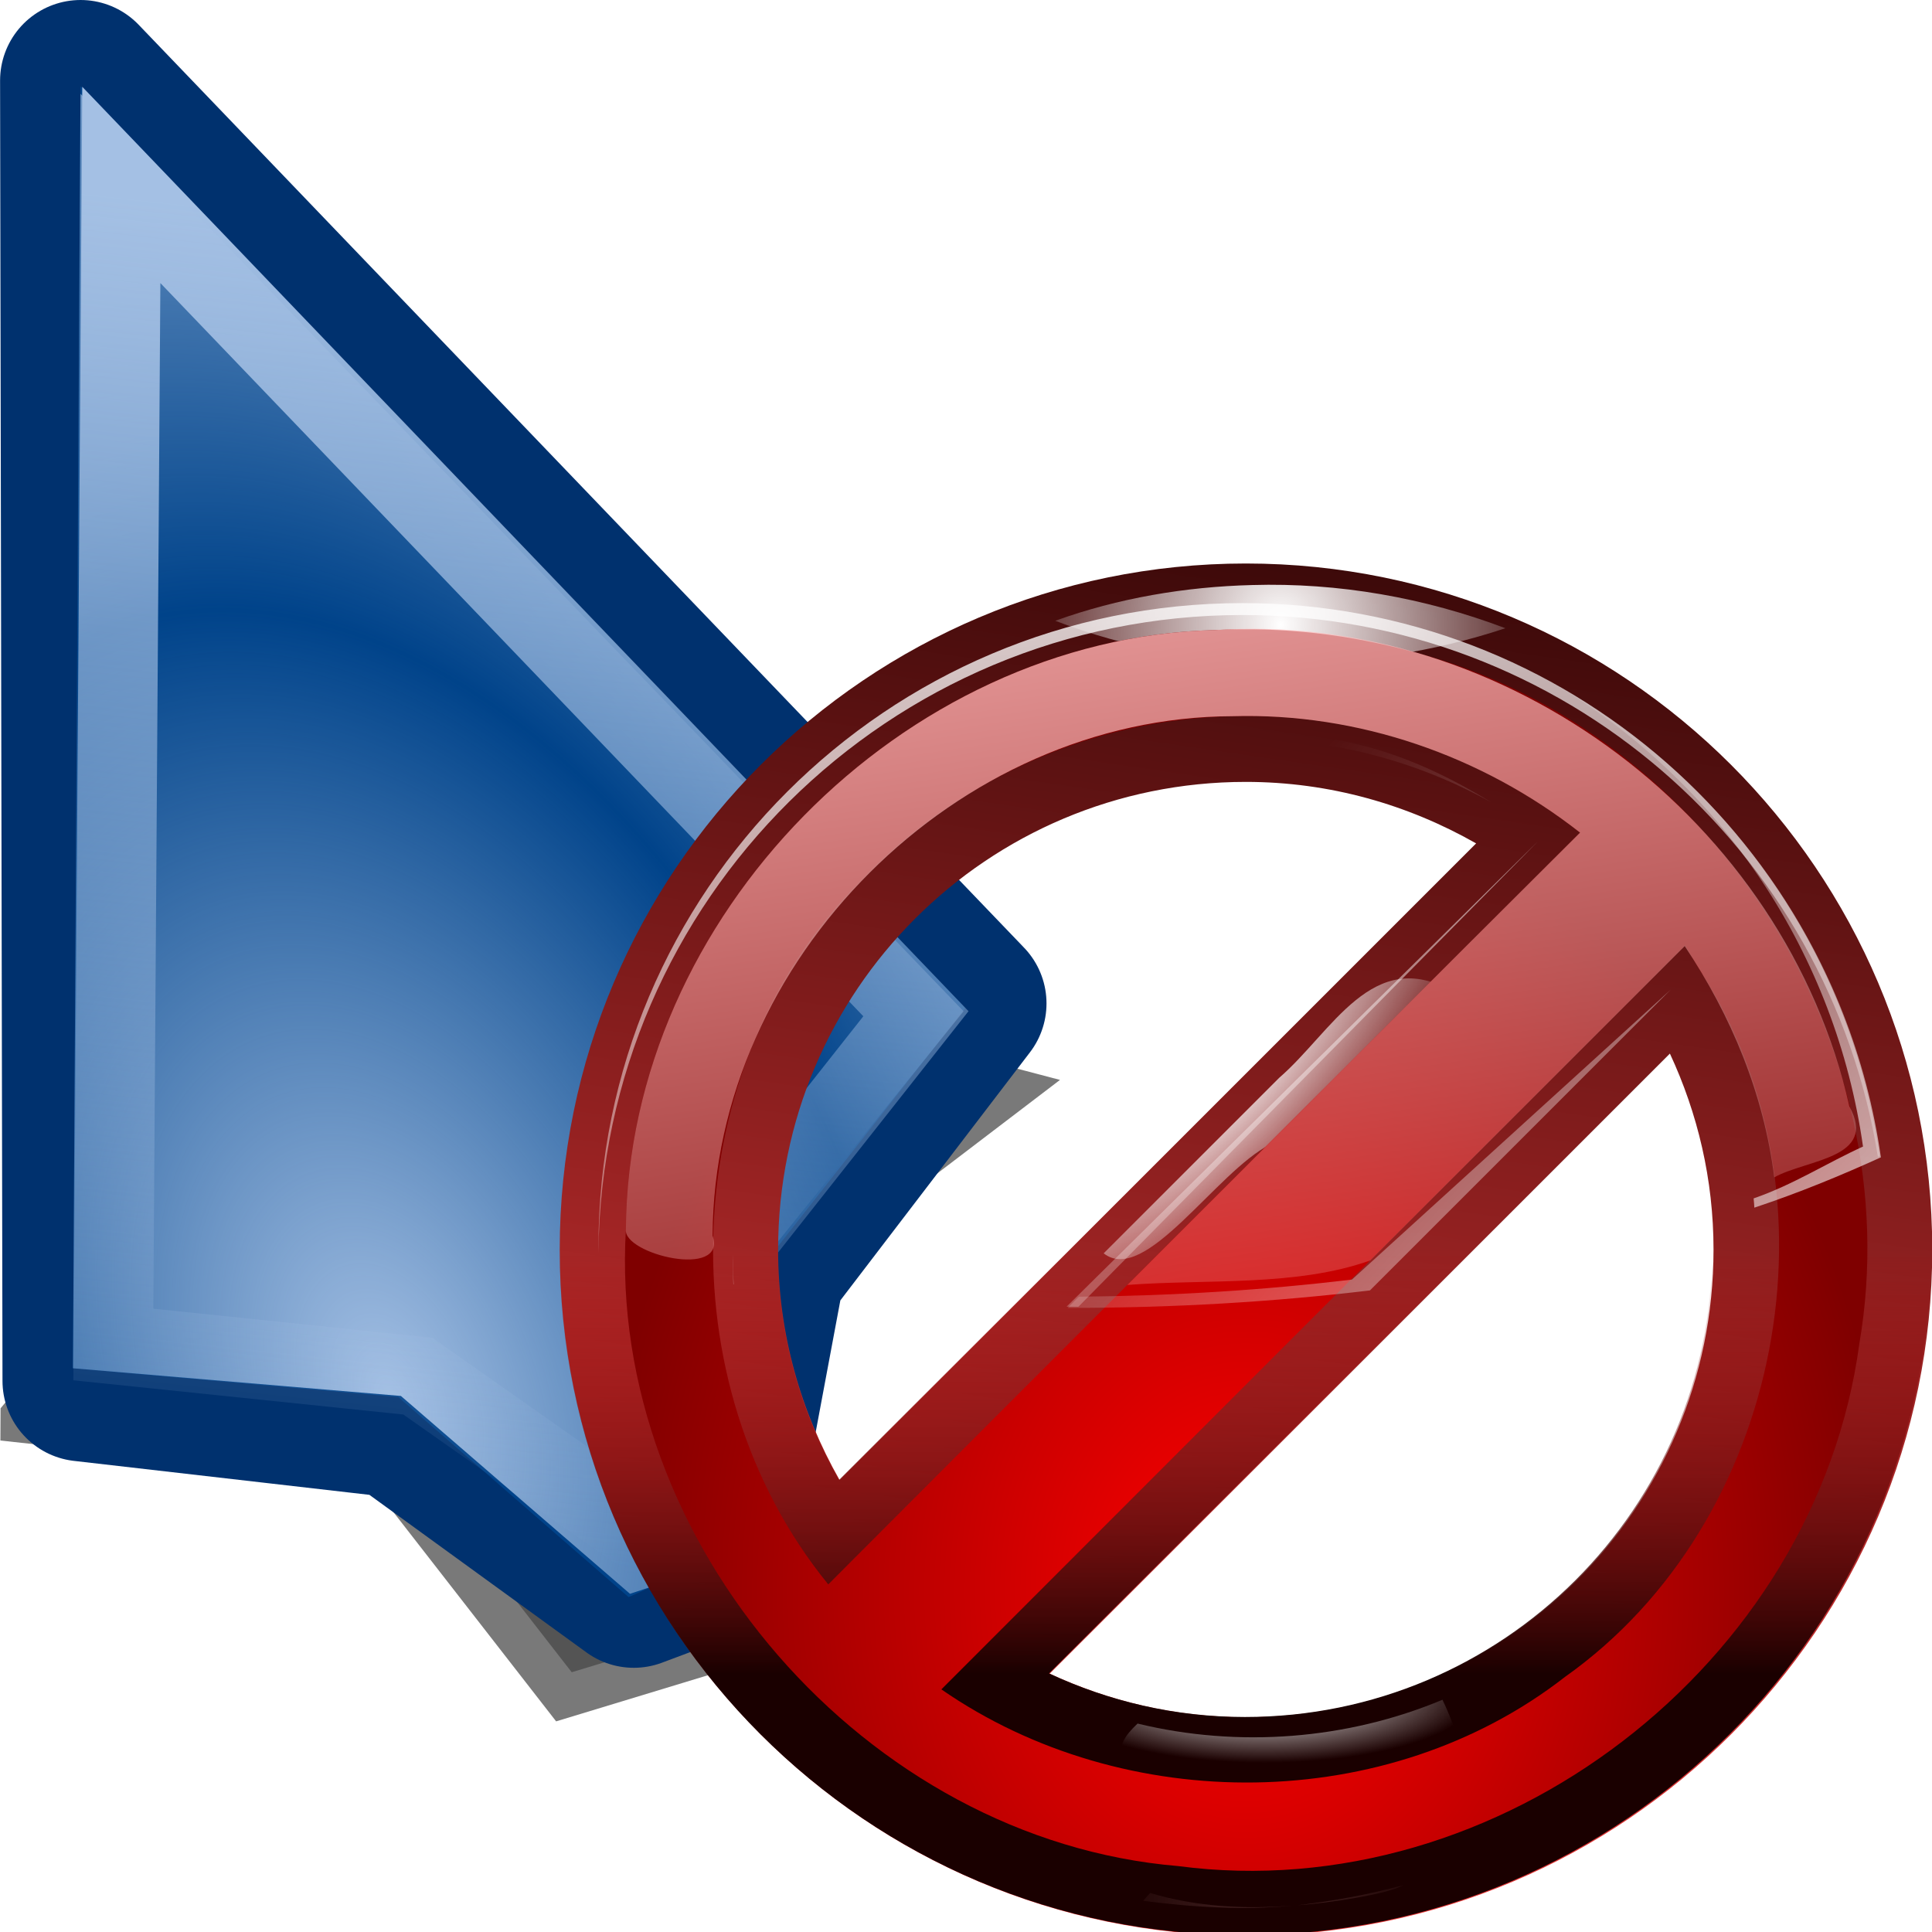 <?xml version="1.0" encoding="UTF-8" standalone="no"?>
<!-- Created with Inkscape (http://www.inkscape.org/) -->
<svg
   xmlns:dc="http://purl.org/dc/elements/1.1/"
   xmlns:cc="http://web.resource.org/cc/"
   xmlns:rdf="http://www.w3.org/1999/02/22-rdf-syntax-ns#"
   xmlns:svg="http://www.w3.org/2000/svg"
   xmlns="http://www.w3.org/2000/svg"
   xmlns:xlink="http://www.w3.org/1999/xlink"
   xmlns:sodipodi="http://sodipodi.sourceforge.net/DTD/sodipodi-0.dtd"
   xmlns:inkscape="http://www.inkscape.org/namespaces/inkscape"
   width="24"
   height="24"
   id="svg10643"
   sodipodi:version="0.32"
   inkscape:version="0.45"
   sodipodi:docbase="/usr/local/kde/home/foo/oxy-cursors/src/svg"
   sodipodi:docname="forbidden.svg"
   inkscape:output_extension="org.inkscape.output.svg.inkscape"
   inkscape:export-filename="/home/me/svn/oxygen-playground/ruphy/arrow-shadow.png"
   inkscape:export-xdpi="67.5"
   inkscape:export-ydpi="67.5"
   version="1.0"
   sodipodi:modified="true">
  <defs
     id="defs10645">
    <linearGradient
       id="linearGradient4828">
      <stop
         id="stop4830"
         style="stop-color:#1a0000;stop-opacity:1"
         offset="0" />
      <stop
         id="stop4832"
         style="stop-color:#ff3e3e;stop-opacity:1"
         offset="1" />
    </linearGradient>
    <filter
       inkscape:collect="always"
       x="-0.2"
       width="1.401"
       y="-0.118"
       height="1.237"
       id="filter3484">
      <feGaussianBlur
         inkscape:collect="always"
         stdDeviation="0.972"
         id="feGaussianBlur3486" />
    </filter>
    <clipPath
       clipPathUnits="userSpaceOnUse"
       id="clipPath3496">
      <rect
         style="opacity:0.626;fill:none;fill-opacity:1;fill-rule:nonzero;stroke:#000000;stroke-width:0.196;stroke-linecap:round;stroke-linejoin:miter;stroke-miterlimit:4;stroke-dasharray:none;stroke-opacity:1"
         id="rect3498"
         width="13.278"
         height="22.634"
         x="5.31"
         y="1.232"
         ry="1.172" />
    </clipPath>
    <radialGradient
       inkscape:collect="always"
       xlink:href="#linearGradient10711"
       id="radialGradient3508"
       gradientUnits="userSpaceOnUse"
       gradientTransform="matrix(1.111,-0.404,0.652,1.793,-29.199,-4.108)"
       spreadMethod="reflect"
       cx="24.824"
       cy="17.571"
       fx="24.824"
       fy="17.571"
       r="5.324" />
    <linearGradient
       id="linearGradient10711">
      <stop
         style="stop-color:#ffffff;stop-opacity:1;"
         offset="0"
         id="stop10713" />
      <stop
         style="stop-color:#ffffff;stop-opacity:0;"
         offset="1"
         id="stop10715" />
    </linearGradient>
    <linearGradient
       gradientUnits="userSpaceOnUse"
       y2="19.014"
       x2="7.678"
       y1="2.762"
       x1="9.449"
       id="linearGradient3240"
       xlink:href="#linearGradient3233"
       inkscape:collect="always" />
    <linearGradient
       id="linearGradient3233">
      <stop
         id="stop3235"
         offset="0"
         style="stop-color:#a4c0e4;stop-opacity:1;" />
      <stop
         id="stop3467"
         offset="1"
         style="stop-color:#a4c0e4;stop-opacity:0;" />
    </linearGradient>
    <filter
       id="filter4068"
       inkscape:collect="always">
      <feGaussianBlur
         id="feGaussianBlur4070"
         stdDeviation="0.575"
         inkscape:collect="always" />
    </filter>
    <linearGradient
       y2="284.872"
       x2="9.722"
       y1="320.475"
       x1="9.722"
       gradientTransform="translate(75.66,5.657)"
       gradientUnits="userSpaceOnUse"
       id="linearGradient3434"
       xlink:href="#linearGradient3671"
       inkscape:collect="always" />
    <filter
       id="filter4248"
       x="-0.054"
       width="1.109"
       y="-0.258"
       height="1.516">
      <feGaussianBlur
         inkscape:collect="always"
         stdDeviation="0.669"
         id="feGaussianBlur4250" />
    </filter>
    <filter
       id="filter4202"
       x="-0.04"
       width="1.081"
       y="-0.128"
       height="1.256">
      <feGaussianBlur
         inkscape:collect="always"
         stdDeviation="0.598"
         id="feGaussianBlur4204" />
    </filter>
    <filter
       id="filter4176"
       x="-0.087"
       width="1.173"
       y="-0.104"
       height="1.207">
      <feGaussianBlur
         inkscape:collect="always"
         stdDeviation="1.31"
         id="feGaussianBlur4178" />
    </filter>
    <filter
       id="filter4134">
      <feGaussianBlur
         inkscape:collect="always"
         stdDeviation="0.287"
         id="feGaussianBlur4136" />
    </filter>
    <linearGradient
       id="linearGradient3671">
      <stop
         offset="0"
         style="stop-color:#1a0000;stop-opacity:1"
         id="stop3673" />
      <stop
         offset="1"
         style="stop-color:#a20000;stop-opacity:0"
         id="stop3675" />
    </linearGradient>
    <linearGradient
       id="linearGradient3598">
      <stop
         offset="0"
         style="stop-color:#ffbfbf;stop-opacity:1"
         id="stop3600" />
      <stop
         offset="1"
         style="stop-color:#ffbfbf;stop-opacity:0"
         id="stop3602" />
    </linearGradient>
    <linearGradient
       id="linearGradient3527">
      <stop
         offset="0"
         style="stop-color:#ff0000;stop-opacity:1"
         id="stop3529" />
      <stop
         offset="1"
         style="stop-color:#7f0000;stop-opacity:1"
         id="stop3531" />
    </linearGradient>
    <radialGradient
       inkscape:collect="always"
       xlink:href="#linearGradient10711"
       id="radialGradient4808"
       gradientUnits="userSpaceOnUse"
       gradientTransform="matrix(0.383,0.395,-1.312,1.273,-149.51,248.311)"
       cx="-830.375"
       cy="275.741"
       fx="-830.375"
       fy="275.741"
       r="18.125" />
    <radialGradient
       inkscape:collect="always"
       xlink:href="#linearGradient3598"
       id="radialGradient4814"
       gradientUnits="userSpaceOnUse"
       gradientTransform="matrix(1,-5.9653348e-8,1.4682541e-7,2.461,-4.8987083e-5,-487.554)"
       cx="-825.225"
       cy="337.203"
       fx="-825.225"
       fy="337.203"
       r="14.766" />
    <radialGradient
       inkscape:collect="always"
       xlink:href="#linearGradient10711"
       id="radialGradient4820"
       gradientUnits="userSpaceOnUse"
       gradientTransform="matrix(1,0,0,0.316,0,222.837)"
       cx="-825.971"
       cy="315.764"
       fx="-825.971"
       fy="315.764"
       r="17.75" />
    <radialGradient
       inkscape:collect="always"
       xlink:href="#linearGradient10711"
       id="radialGradient4826"
       gradientUnits="userSpaceOnUse"
       gradientTransform="matrix(1,7.1693163e-7,-7.7186683e-7,1.077,1.795441e-4,-17.823)"
       cx="-824.581"
       cy="232.61"
       fx="-824.581"
       fy="232.61"
       r="23.938" />
    <linearGradient
       inkscape:collect="always"
       xlink:href="#linearGradient10711"
       id="linearGradient20432"
       gradientUnits="userSpaceOnUse"
       gradientTransform="matrix(0.148,0,0,0.148,27.189,8.395)"
       x1="-13.206"
       y1="84.704"
       x2="-84.773"
       y2="19.431" />
    <linearGradient
       inkscape:collect="always"
       xlink:href="#linearGradient10711"
       id="linearGradient20435"
       gradientUnits="userSpaceOnUse"
       gradientTransform="matrix(0.148,0,0,0.148,27.175,8.381)"
       x1="-89.75"
       y1="-29"
       x2="-73.812"
       y2="76" />
    <linearGradient
       inkscape:collect="always"
       xlink:href="#linearGradient3598"
       id="linearGradient20438"
       gradientUnits="userSpaceOnUse"
       gradientTransform="matrix(0.148,0,0,0.148,27.217,8.412)"
       x1="-89.75"
       y1="-29"
       x2="-73.812"
       y2="76" />
    <radialGradient
       inkscape:collect="always"
       xlink:href="#linearGradient3527"
       id="radialGradient20441"
       gradientUnits="userSpaceOnUse"
       gradientTransform="matrix(0.185,0,0,0.223,30.135,1.528)"
       cx="-79.25"
       cy="81.75"
       fx="-79.25"
       fy="81.75"
       r="43.5" />
    <linearGradient
       inkscape:collect="always"
       xlink:href="#linearGradient4828"
       id="linearGradient20449"
       gradientUnits="userSpaceOnUse"
       gradientTransform="matrix(0.148,0,0,0.148,15.42,-26.68)"
       x1="57.938"
       y1="212.761"
       x2="36.958"
       y2="357.161" />
    <linearGradient
       inkscape:collect="always"
       xlink:href="#linearGradient10711"
       id="linearGradient20452"
       gradientUnits="userSpaceOnUse"
       gradientTransform="matrix(0.519,-5.8480399e-3,5.8480399e-3,0.519,1.949,-0.992)"
       x1="9.719"
       y1="18.637"
       x2="10.712"
       y2="19.627" />
    <radialGradient
       inkscape:collect="always"
       xlink:href="#linearGradient10711"
       id="radialGradient75991"
       gradientUnits="userSpaceOnUse"
       gradientTransform="matrix(1.111,-0.404,0.652,1.793,-29.199,-4.108)"
       spreadMethod="reflect"
       cx="24.824"
       cy="17.571"
       fx="24.824"
       fy="17.571"
       r="5.324" />
    <linearGradient
       inkscape:collect="always"
       xlink:href="#linearGradient3233"
       id="linearGradient75993"
       gradientUnits="userSpaceOnUse"
       x1="9.449"
       y1="2.762"
       x2="7.678"
       y2="19.014" />
    <linearGradient
       inkscape:collect="always"
       xlink:href="#linearGradient3233"
       id="linearGradient75996"
       gradientUnits="userSpaceOnUse"
       x1="9.449"
       y1="2.762"
       x2="7.678"
       y2="19.014"
       gradientTransform="translate(-4.998,-7.8665e-3)" />
    <radialGradient
       inkscape:collect="always"
       xlink:href="#linearGradient3233"
       id="radialGradient75999"
       gradientUnits="userSpaceOnUse"
       gradientTransform="matrix(1.111,-0.404,0.652,1.793,-34.198,-4.116)"
       spreadMethod="reflect"
       cx="24.824"
       cy="17.571"
       fx="24.824"
       fy="17.571"
       r="5.324" />
  </defs>
  <sodipodi:namedview
     id="base"
     pagecolor="#ffffff"
     bordercolor="#666666"
     borderopacity="1.0"
     inkscape:pageopacity="0.0"
     inkscape:pageshadow="2"
     inkscape:zoom="21.458333"
     inkscape:cx="12"
     inkscape:cy="12"
     inkscape:current-layer="layer1"
     showgrid="false"
     inkscape:grid-bbox="true"
     inkscape:document-units="px"
     inkscape:window-width="794"
     inkscape:window-height="727"
     inkscape:window-x="2398"
     inkscape:window-y="0"
     showguides="true"
     inkscape:guide-bbox="true"
     width="24px"
     height="24px" />
  <g
     id="layer1"
     inkscape:label="Layer 1"
     inkscape:groupmode="layer">
    <g
       id="g76004">
      <path
         style="opacity:0.726;fill:#000000;fill-opacity:1;fill-rule:evenodd;stroke:#000000;stroke-width:1;stroke-linecap:butt;stroke-linejoin:miter;stroke-miterlimit:4;stroke-dasharray:none;stroke-opacity:1;filter:url(#filter3484)"
         d="M 10.337,13.201 L 6,18.477 L 9.914,18.883 L 12.051,21.602 L 14.223,20.93 L 14.262,16.665 L 16.648,14.827 L 10.337,13.201 z "
         id="path3654"
         sodipodi:nodetypes="cccccccc"
         transform="matrix(1.055,5.3989101e-3,-5.3989101e-3,1.055,-5.495,-2.082)"
         clip-path="url(#clipPath3496)" />
      <path
         sodipodi:nodetypes="cccccccc"
         id="path3657"
         d="M 1.001,1 L 1.031,17.154 L 4.964,17.606 L 7.873,19.718 L 8.821,19.363 L 9.5,15.736 L 12,12.465 L 1.001,1 z "
         style="fill:#00316e;fill-rule:evenodd;stroke:#00316e;stroke-width:2;stroke-linecap:butt;stroke-linejoin:round;stroke-miterlimit:4;stroke-dasharray:none;stroke-opacity:1" />
      <path
         style="fill:#00438a;fill-rule:evenodd;stroke:none;stroke-width:1;stroke-linecap:butt;stroke-linejoin:round;stroke-miterlimit:4;stroke-dasharray:none;stroke-opacity:1"
         d="M 1,1.071 L 0.906,16.997 L 4.949,17.355 L 7.809,19.84 L 8.898,19.355 L 9.417,15.796 L 11.991,12.523 L 1,1.071 z "
         id="path3659"
         sodipodi:nodetypes="cccccccc" />
      <path
         sodipodi:nodetypes="cccccccc"
         id="path3661"
         d="M 1,1.165 L 0.906,16.997 L 4.98,17.341 L 7.826,19.799 L 8.994,19.41 L 9.413,15.735 L 11.97,12.562 L 1,1.165 z "
         style="fill:url(#radialGradient75999);fill-opacity:1.0;fill-rule:evenodd;stroke:none;stroke-width:1;stroke-linecap:butt;stroke-linejoin:round;stroke-miterlimit:4;stroke-dasharray:none;stroke-opacity:1" />
      <path
         sodipodi:nodetypes="ccccccc"
         id="path2253"
         d="M 1.507,2.297 L 1.408,16.702 L 5.189,17.094 L 8.212,19.22 L 9.007,15.597 L 11.378,12.593 L 1.507,2.297 z "
         style="fill:none;fill-rule:evenodd;stroke:url(#linearGradient75996);stroke-width:0.987px;stroke-linecap:butt;stroke-linejoin:miter;stroke-opacity:1" />
    </g>
    <g
       id="g75978">
      <path
         style="fill:url(#linearGradient20452);fill-opacity:1;stroke:none;stroke-width:7.087;stroke-linecap:square;stroke-linejoin:miter;stroke-miterlimit:4;stroke-dasharray:none;stroke-dashoffset:4.15;stroke-opacity:1"
         id="path3949"
         d="M 15.476,7 C 10.776,7 6.953,10.823 6.953,15.523 C 6.953,20.223 10.776,24.046 15.476,24.046 C 20.176,24.046 24.003,20.223 24.003,15.523 C 24.003,10.823 20.176,7 15.476,7 z M 15.476,9.713 C 16.519,9.713 17.491,9.996 18.337,10.477 L 10.429,18.384 C 9.949,17.538 9.666,16.567 9.666,15.523 C 9.666,12.31 12.263,9.713 15.476,9.713 z M 20.744,13.088 C 21.089,13.829 21.286,14.651 21.286,15.523 C 21.286,18.736 18.689,21.333 15.476,21.333 C 14.604,21.333 13.782,21.136 13.04,20.791 L 20.744,13.088 z " />
      <path
         style="fill:url(#linearGradient20449);fill-opacity:1;stroke:none;stroke-width:7.087;stroke-linecap:square;stroke-linejoin:miter;stroke-miterlimit:4;stroke-dasharray:none;stroke-dashoffset:4.15;stroke-opacity:1"
         id="path4059"
         d="M 15.476,7 C 10.776,7 6.953,10.823 6.953,15.523 C 6.953,20.223 10.776,24.046 15.476,24.046 C 20.176,24.046 24.003,20.223 24.003,15.523 C 24.003,10.823 20.176,7 15.476,7 z M 15.476,9.713 C 16.519,9.713 17.491,9.996 18.337,10.477 L 10.429,18.384 C 9.949,17.538 9.666,16.567 9.666,15.523 C 9.666,12.31 12.263,9.713 15.476,9.713 z M 20.744,13.088 C 21.089,13.829 21.286,14.651 21.286,15.523 C 21.286,18.736 18.689,21.333 15.476,21.333 C 14.604,21.333 13.782,21.136 13.04,20.791 L 20.744,13.088 z " />
      <path
         transform="matrix(0.148,0,0,0.148,4.211,-27.474)"
         style="fill:url(#linearGradient3434);fill-opacity:1;stroke:none;stroke-width:7.087;stroke-linecap:square;stroke-linejoin:miter;stroke-miterlimit:4;stroke-dasharray:none;stroke-dashoffset:4.15;stroke-opacity:1;filter:url(#filter4068)"
         id="path4272"
         d="M 76.035,233.001 C 44.31,233.001 18.504,258.807 18.504,290.532 C 18.504,322.257 44.31,348.063 76.035,348.063 C 107.761,348.063 133.598,322.257 133.598,290.532 C 133.598,258.807 107.761,233.001 76.035,233.001 z M 76.035,251.313 C 83.079,251.313 89.64,253.226 95.348,256.469 L 41.973,309.844 C 38.73,304.136 36.817,297.576 36.817,290.532 C 36.817,268.844 54.347,251.313 76.035,251.313 z M 111.598,274.094 C 113.926,279.097 115.254,284.649 115.254,290.532 C 115.254,312.22 97.723,329.751 76.035,329.751 C 70.152,329.751 64.6,328.423 59.598,326.094 L 111.598,274.094 z " />
      <path
         style="fill:url(#radialGradient4826);fill-opacity:1.0;stroke:none;stroke-width:7.087;stroke-linecap:square;stroke-linejoin:miter;stroke-miterlimit:4;stroke-dasharray:none;stroke-dashoffset:4.15;stroke-opacity:1;filter:url(#filter4134)"
         d="M -826.969,229.375 C -832.573,229.517 -838.221,230.47 -843.5,232.375 C -831.599,236.96 -817.73,236.994 -805.719,233 C -812.51,230.43 -819.729,229.164 -826.969,229.375 z "
         id="path4063"
         transform="matrix(0.148,0,0,0.148,137.947,-26.68)" />
      <path
         style="fill:url(#radialGradient4820);fill-opacity:1.0;stroke:none;stroke-width:7.087;stroke-linecap:square;stroke-linejoin:miter;stroke-miterlimit:4;stroke-dasharray:none;stroke-dashoffset:4.15;stroke-opacity:1;filter:url(#filter4202)"
         d="M -811,322.938 C -819.008,326.293 -828.138,326.992 -836.594,324.938 C -841.291,329.35 -832.121,328.144 -829.438,329.062 C -822.581,329.799 -815.586,329.415 -808.844,328.344 C -809.569,326.574 -810.214,324.546 -811,322.938 z "
         id="path4069"
         transform="matrix(0.148,0,0,0.148,137.947,-26.68)" />
      <path
         style="opacity:0.436;fill:url(#radialGradient4814);fill-opacity:1;stroke:none;stroke-width:7.087;stroke-linecap:square;stroke-linejoin:miter;stroke-miterlimit:4;stroke-dasharray:none;stroke-dashoffset:4.15;stroke-opacity:1;filter:url(#filter4248)"
         d="M -814.281,338.5 C -817.195,339.283 -820.159,339.838 -823.156,340.188 C -820.447,339.987 -815.603,339.265 -814.281,338.5 z M -836.125,339.812 C -832.032,340.358 -827.74,340.612 -823.562,340.219 C -827.593,340.542 -831.728,340.305 -835.531,339.156 L -836.125,339.812 z "
         id="path4077"
         transform="matrix(0.148,0,0,0.148,137.947,-26.68)" />
      <path
         style="fill:url(#radialGradient4808);fill-opacity:1.0;stroke:none;stroke-width:7.087;stroke-linecap:square;stroke-linejoin:miter;stroke-miterlimit:4;stroke-dasharray:none;stroke-dashoffset:4.15;stroke-opacity:1;filter:url(#filter4176)"
         d="M -839.438,285.469 C -835.971,288.207 -829.981,278.618 -825.489,276.346 C -820.368,272.064 -815.246,267.782 -810.125,263.5 C -816.876,259.609 -820.268,266.911 -824.704,270.735 C -829.615,275.646 -834.526,280.558 -839.438,285.469 z "
         id="path4083"
         transform="matrix(0.148,0,0,0.148,137.947,-26.68)" />
      <path
         style="fill:url(#radialGradient20441);fill-opacity:1;stroke:none;stroke-width:0.5;stroke-linecap:square;stroke-linejoin:miter;stroke-miterlimit:4;stroke-dasharray:none;stroke-dashoffset:4.15;stroke-opacity:0.441"
         d="M 15.084,7.827 C 11.209,7.927 7.802,11.396 7.775,15.271 C 7.545,19.164 10.759,22.856 14.635,23.181 C 18.623,23.707 22.561,20.675 23.097,16.694 C 23.741,12.957 21.223,9.065 17.583,8.106 C 16.767,7.88 15.931,7.784 15.084,7.827 z M 15.309,8.897 C 16.863,8.849 18.405,9.38 19.628,10.343 C 16.511,13.452 13.398,16.566 10.289,19.682 C 8.256,17.188 8.391,13.24 10.683,10.952 C 11.871,9.688 13.567,8.933 15.309,8.897 z M 21.124,12.064 C 22.932,14.854 22.148,18.914 19.441,20.831 C 17.241,22.545 13.968,22.562 11.694,20.986 C 14.773,17.906 17.853,14.824 20.932,11.743 C 20.996,11.85 21.06,11.957 21.124,12.064 z "
         id="path3350" />
      <path
         style="fill:url(#linearGradient20438);fill-opacity:1;stroke:none;stroke-width:7.087;stroke-linecap:square;stroke-linejoin:miter;stroke-miterlimit:4;stroke-dasharray:none;stroke-dashoffset:4.15;stroke-opacity:1"
         d="M 15.084,7.827 C 11.209,7.927 7.802,11.396 7.775,15.271 C 7.734,15.58 9.033,15.894 8.852,15.349 C 8.867,11.922 11.888,8.905 15.313,8.897 C 16.869,8.852 18.408,9.386 19.628,10.343 C 17.749,12.212 15.88,14.09 14.005,15.962 C 15,15.887 16.105,15.985 17.023,15.657 C 18.324,14.356 19.626,13.054 20.928,11.753 C 21.506,12.617 21.911,13.593 22.04,14.626 C 22.443,14.4 23.332,14.392 22.973,13.743 C 22.178,10.192 18.717,7.584 15.084,7.827 z "
         id="path3977" />
      <path
         style="fill:url(#linearGradient20435);fill-opacity:1.0;stroke:none;stroke-width:7.087;stroke-linecap:square;stroke-linejoin:miter;stroke-miterlimit:4;stroke-dasharray:none;stroke-dashoffset:4.15;stroke-opacity:1"
         id="path4007"
         d="M 15.434,7.492 C 11.018,7.492 7.434,11.076 7.434,15.492 C 7.434,15.515 7.434,15.538 7.434,15.561 C 7.477,11.181 11.045,7.64 15.434,7.64 C 19.418,7.64 22.719,10.558 23.328,14.371 C 23.335,14.368 23.343,14.365 23.351,14.362 C 22.801,10.481 19.467,7.492 15.434,7.492 z M 13.249,16.232 C 13.261,16.232 13.274,16.232 13.286,16.232 C 13.323,16.232 13.36,16.233 13.397,16.232 L 19.104,10.452 L 13.249,16.232 z M 9.101,15.58 C 9.101,15.6 9.101,15.62 9.101,15.64 C 9.101,15.745 9.106,15.85 9.11,15.955 C 9.112,15.955 9.113,15.954 9.115,15.955 C 9.106,15.831 9.102,15.705 9.101,15.58 z " />
      <path
         style="fill:url(#linearGradient20432);fill-opacity:1.0;stroke:none;stroke-width:7.087;stroke-linecap:square;stroke-linejoin:miter;stroke-miterlimit:4;stroke-dasharray:none;stroke-dashoffset:4.15;stroke-opacity:1"
         id="path4021"
         d="M 19.42,8.562 C 21.398,9.784 22.803,11.841 23.143,14.243 C 22.704,14.441 22.28,14.716 21.784,14.887 C 21.792,14.955 21.787,14.933 21.793,15.002 C 22.364,14.812 22.868,14.602 23.365,14.377 C 23.012,11.888 21.513,9.764 19.42,8.562 z M 15.508,9.098 C 12.011,9.098 8.997,11.875 8.997,15.372 C 8.997,15.527 8.896,15.683 8.907,15.835 C 8.409,15.767 7.925,15.689 7.453,15.599 C 7.454,15.63 7.452,15.661 7.453,15.692 C 7.995,15.801 8.552,15.891 9.129,15.969 C 9.118,15.817 9.115,15.662 9.115,15.506 C 9.115,12.009 11.951,9.173 15.448,9.173 C 16.563,9.173 17.611,9.459 18.522,9.965 C 17.561,9.379 16.715,9.098 15.508,9.098 z M 16.795,15.895 C 15.711,16.026 14.574,16.097 13.402,16.108 L 13.263,16.247 C 13.276,16.247 13.288,16.247 13.3,16.247 C 14.588,16.247 15.833,16.172 17.018,16.03 L 20.754,12.294 L 16.795,15.895 z " />
    </g>
  </g>
</svg>
